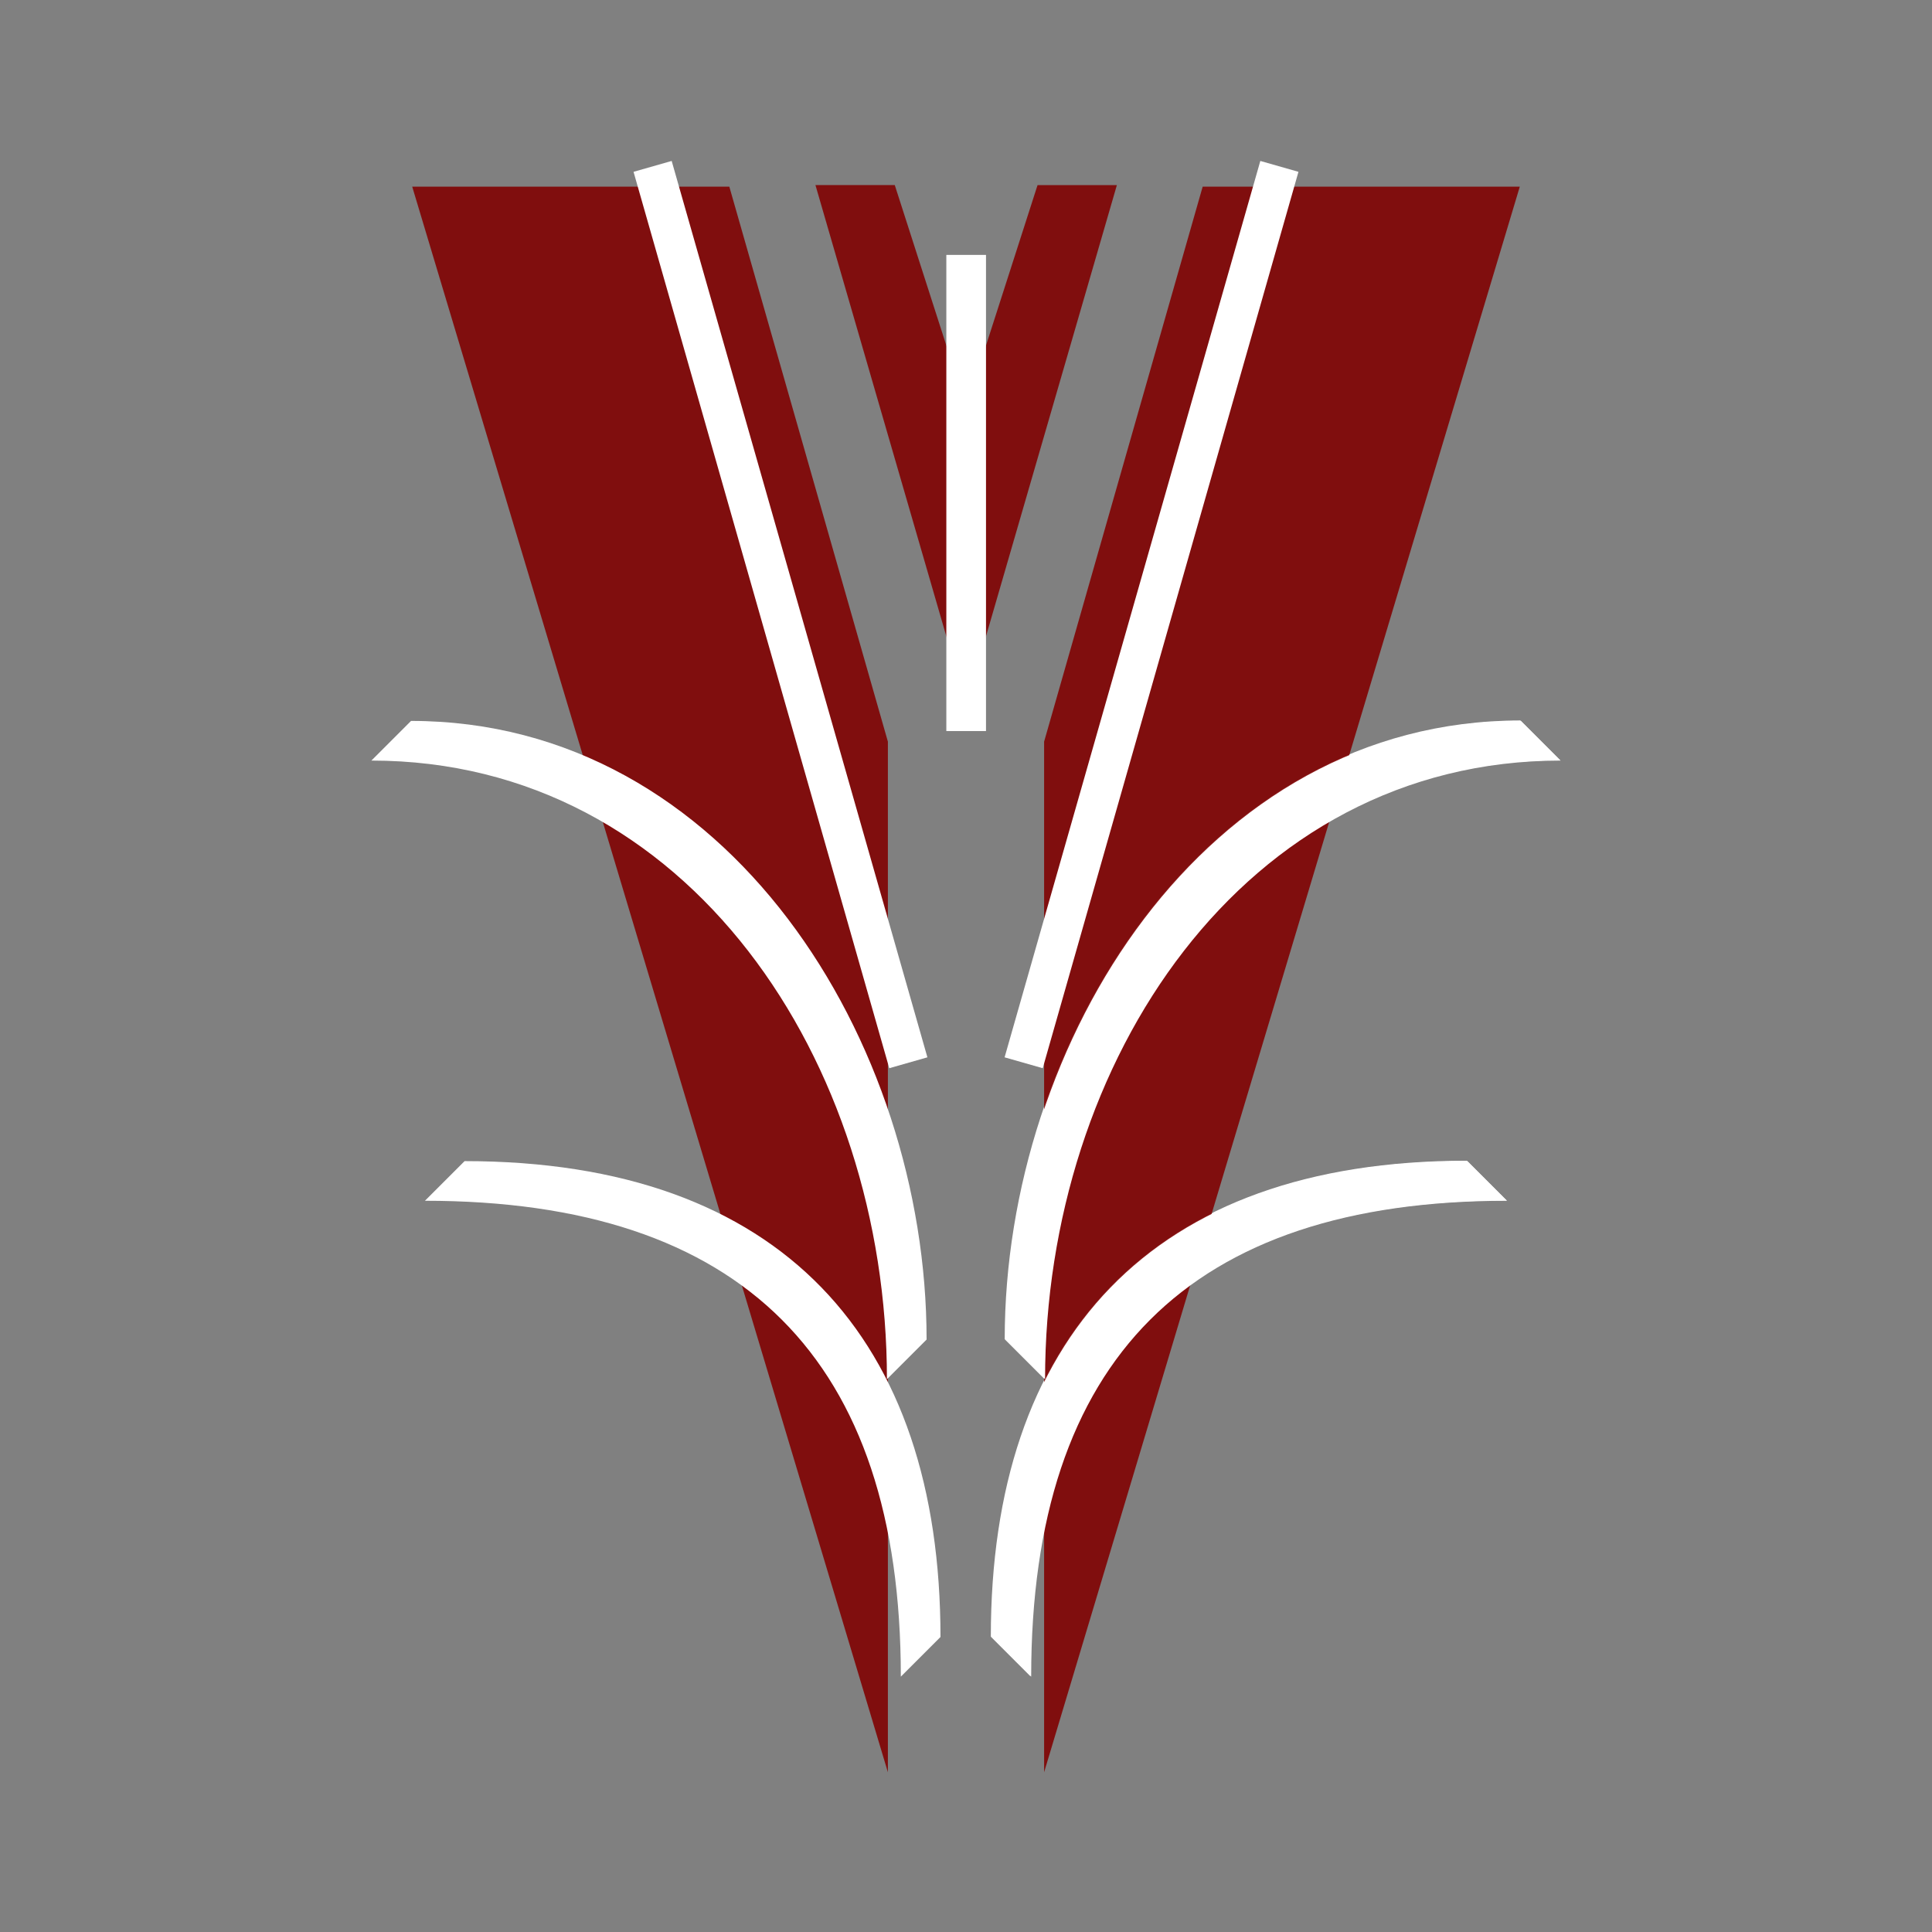 <?xml version="1.0" encoding="UTF-8" standalone="no"?>
<!-- Created with Inkscape (http://www.inkscape.org/) -->

<svg
   xmlns:dc="http://purl.org/dc/elements/1.1/"
   xmlns:cc="http://creativecommons.org/ns#"
   xmlns:rdf="http://www.w3.org/1999/02/22-rdf-syntax-ns#"
   xmlns:svg="http://www.w3.org/2000/svg"
   xmlns="http://www.w3.org/2000/svg"
   xmlns:sodipodi="http://sodipodi.sourceforge.net/DTD/sodipodi-0.dtd"
   xmlns:inkscape="http://www.inkscape.org/namespaces/inkscape"
   width="1600"
   height="1600"
   viewBox="0 0 423.333 423.333"
   version="1.1"
   id="svg4596"
   inkscape:version="0.92.1 r15371"
   sodipodi:docname="Logo.svg">
  <rect x="0" y="0" width="423.333" height="423.333" fill="#808080" stroke="none"/>
  <defs
     id="defs4590">
    <clipPath
       clipPathUnits="userSpaceOnUse"
       id="clipPath4409-8-8-8-8">
      <rect
         style="opacity:0.01;fill:none;fill-opacity:1;stroke-width:1;stroke-linecap:round;stroke-linejoin:bevel;stroke-miterlimit:4;stroke-dasharray:none"
         id="rect4411-1-2-1-8"
         width="130"
         height="410"
         x="1120"
         y="-640" />
    </clipPath>
    <clipPath
       clipPathUnits="userSpaceOnUse"
       id="clipPath4409-8-8-8-8-5">
      <rect
         style="opacity:0.01;fill:none;fill-opacity:1;stroke-width:1;stroke-linecap:round;stroke-linejoin:bevel;stroke-miterlimit:4;stroke-dasharray:none"
         id="rect4411-1-2-1-8-6"
         width="130"
         height="410"
         x="1120"
         y="-640" />
    </clipPath>
  </defs>
  <sodipodi:namedview
     id="base"
     pagecolor="#ffffff"
     bordercolor="#666666"
     borderopacity="1.0"
     inkscape:pageopacity="0.0"
     inkscape:pageshadow="2"
     inkscape:zoom="0.35"
     inkscape:cx="237.10005"
     inkscape:cy="823.33796"
     inkscape:document-units="px"
     inkscape:current-layer="layer2"
     showgrid="false"
     units="px"
     inkscape:window-width="1920"
     inkscape:window-height="1017"
     inkscape:window-x="1912"
     inkscape:window-y="101"
     inkscape:window-maximized="1" />
  <g
     inkscape:groupmode="layer"
     id="layer2"
     inkscape:label="Layer 2"
     style="display:inline;opacity:0">
    <rect
       style="opacity:1;fill:none;fill-opacity:1;fill-rule:nonzero;stroke:none;stroke-width:8.898;stroke-linecap:square;stroke-linejoin:round;stroke-miterlimit:4;stroke-dasharray:none;stroke-dashoffset:0;stroke-opacity:1;paint-order:normal"
       id="rect5209"
       width="423.333"
       height="423.333"
       x="-5.6843419e-014"
       y="-7.1540662e-006"
       inkscape:export-xdpi="90"
       inkscape:export-ydpi="90" />
  </g>
  <g
     inkscape:label="Layer 1"
     inkscape:groupmode="layer"
     id="layer1"
     transform="translate(0,126.333)"
     style="display:inline">
    <path
       style="display:inline;opacity:0.89;fill:#800000;fill-rule:evenodd;stroke:none;stroke-width:0.869px;stroke-linecap:butt;stroke-linejoin:miter;stroke-opacity:1"
       d="M 211.703,28.069 244.727,-85.778 H 227.346 L 211.703,-37.11 Z"
       id="path4434-9-5-8"
       inkscape:connector-curvature="0"
       inkscape:export-xdpi="90"
       inkscape:export-ydpi="90" />
    <path
       style="display:inline;opacity:0.89;fill:#800000;fill-rule:evenodd;stroke:none;stroke-width:0.869px;stroke-linecap:butt;stroke-linejoin:miter;stroke-opacity:1"
       d="M 211.701,28.066 178.677,-85.781 h 17.381 l 15.643,48.667 z"
       id="path4434-4-6-2-9"
       inkscape:connector-curvature="0"
       inkscape:export-xdpi="90"
       inkscape:export-ydpi="90" />
    <path
       style="fill:#ffffff;fill-opacity:1;fill-rule:evenodd;stroke:none;stroke-width:0.869px;stroke-linecap:butt;stroke-linejoin:miter;stroke-opacity:1"
       d="m 333.126,31.534 8.691,8.691 c -69.525,0 -112.978,66.048 -112.978,135.573 l -8.691,-8.691 c 0,-65.179 43.453,-135.573 112.978,-135.573 z"
       id="path4604-0-6"
       inkscape:connector-curvature="0"
       sodipodi:nodetypes="ccccc"
       inkscape:export-xdpi="90"
       inkscape:export-ydpi="90" />
    <path
       style="display:inline;opacity:1;fill:#ffffff;fill-opacity:1;fill-rule:evenodd;stroke:none;stroke-width:0.869px;stroke-linecap:butt;stroke-linejoin:miter;stroke-opacity:1"
       d="m 321.393,128 8.691,8.691 c -69.525,0 -104.287,34.762 -104.287,104.287 l -8.691,-8.691 c 0,-65.179 34.762,-104.287 104.287,-104.287 z"
       id="path4604-7-0-4"
       inkscape:connector-curvature="0"
       sodipodi:nodetypes="ccccc"
       inkscape:export-xdpi="90"
       inkscape:export-ydpi="90" />
    <rect
       style="display:inline;opacity:1;fill:#ffffff;fill-opacity:1;stroke:none;stroke-width:0.869;stroke-linecap:round;stroke-linejoin:bevel;stroke-miterlimit:4;stroke-dasharray:none;image-rendering:optimizeQuality"
       id="rect4454-7-2-2"
       width="8.691"
       height="104.332"
       x="207.358"
       y="-70.479"
       inkscape:export-xdpi="90"
       inkscape:export-ydpi="90" />
    <g
       id="g4885"
       transform="matrix(1.565,0,0,1.565,-1033.389,792.831)"
       inkscape:export-xdpi="90"
       inkscape:export-ydpi="90">
      <path
         clip-path="url(#clipPath4409-8-8-8-8)"
         inkscape:export-ydpi="90"
         inkscape:export-xdpi="90"
         inkscape:connector-curvature="0"
         id="path4556-8-3-8-5"
         d="m 920.002,-630.497 120,400 h 80 l 120,-400 h -80 l -80,280 -80,-280 h -80"
         style="display:inline;opacity:0.89;fill:#800000;fill-rule:evenodd;stroke:none;stroke-width:1px;stroke-linecap:butt;stroke-linejoin:miter;stroke-opacity:1"
         transform="matrix(-0.555,0,0,0.555,1406.227,-211.267)" />
      <rect
         inkscape:transform-center-y="0.096726569"
         inkscape:transform-center-x="5.9993162"
         transform="rotate(-15.923)"
         y="-336.167"
         x="874.806"
         height="130.51"
         width="5.552"
         id="rect4454-7-2-9-5"
         style="display:inline;opacity:1;fill:#ffffff;fill-opacity:1;stroke-width:0.555;stroke-linecap:round;stroke-linejoin:bevel;stroke-miterlimit:4;stroke-dasharray:none" />
      <path
         sodipodi:nodetypes="ccccc"
         inkscape:connector-curvature="0"
         id="path4604-9"
         d="m 717.864,-486.389 -5.552,5.552 c 44.419,0 72.181,42.198 72.181,86.617 l 5.552,-5.552 c 0,-41.643 -27.762,-86.617 -72.181,-86.617 z"
         style="fill:#ffffff;fill-opacity:1;fill-rule:evenodd;stroke:none;stroke-width:0.555px;stroke-linecap:butt;stroke-linejoin:miter;stroke-opacity:1" />
      <path
         sodipodi:nodetypes="ccccc"
         inkscape:connector-curvature="0"
         id="path4604-7-8"
         d="m 725.36,-424.757 -5.552,5.552 c 44.419,0 66.629,22.21 66.629,66.629 l 5.552,-5.552 c 0,-41.643 -22.21,-66.629 -66.629,-66.629 z"
         style="display:inline;opacity:1;fill:#ffffff;fill-opacity:1;fill-rule:evenodd;stroke:none;stroke-width:0.555px;stroke-linecap:butt;stroke-linejoin:miter;stroke-opacity:1" />
    </g>
    <g
       transform="matrix(-1.565,0,0,1.565,1456.722,792.831)"
       id="g4885-7"
       inkscape:export-xdpi="90"
       inkscape:export-ydpi="90">
      <path
         clip-path="url(#clipPath4409-8-8-8-8-5)"
         inkscape:export-ydpi="90"
         inkscape:export-xdpi="90"
         inkscape:connector-curvature="0"
         id="path4556-8-3-8-5-5"
         d="m 920.002,-630.497 120,400 h 80 l 120,-400 h -80 l -80,280 -80,-280 h -80"
         style="display:inline;opacity:0.89;fill:#800000;fill-rule:evenodd;stroke:none;stroke-width:1px;stroke-linecap:butt;stroke-linejoin:miter;stroke-opacity:1"
         transform="matrix(-0.555,0,0,0.555,1406.227,-211.267)" />
      <rect
         inkscape:transform-center-y="0.096726569"
         inkscape:transform-center-x="5.9993162"
         transform="rotate(-15.923)"
         y="-336.167"
         x="874.806"
         height="130.51"
         width="5.552"
         id="rect4454-7-2-9-5-3"
         style="display:inline;opacity:1;fill:#ffffff;fill-opacity:1;stroke-width:0.555;stroke-linecap:round;stroke-linejoin:bevel;stroke-miterlimit:4;stroke-dasharray:none" />
      <path
         sodipodi:nodetypes="ccccc"
         inkscape:connector-curvature="0"
         id="path4604-9-5"
         d="m 717.864,-486.389 -5.552,5.552 c 44.419,0 72.181,42.198 72.181,86.617 l 5.552,-5.552 c 0,-41.643 -27.762,-86.617 -72.181,-86.617 z"
         style="fill:#ffffff;fill-opacity:1;fill-rule:evenodd;stroke:none;stroke-width:0.555px;stroke-linecap:butt;stroke-linejoin:miter;stroke-opacity:1" />
      <path
         sodipodi:nodetypes="ccccc"
         inkscape:connector-curvature="0"
         id="path4604-7-8-2"
         d="m 725.36,-424.757 -5.552,5.552 c 44.419,0 66.629,22.21 66.629,66.629 l 5.552,-5.552 c 0,-41.643 -22.21,-66.629 -66.629,-66.629 z"
         style="display:inline;opacity:1;fill:#ffffff;fill-opacity:1;fill-rule:evenodd;stroke:none;stroke-width:0.555px;stroke-linecap:butt;stroke-linejoin:miter;stroke-opacity:1" />
    </g>
  </g>
</svg>

